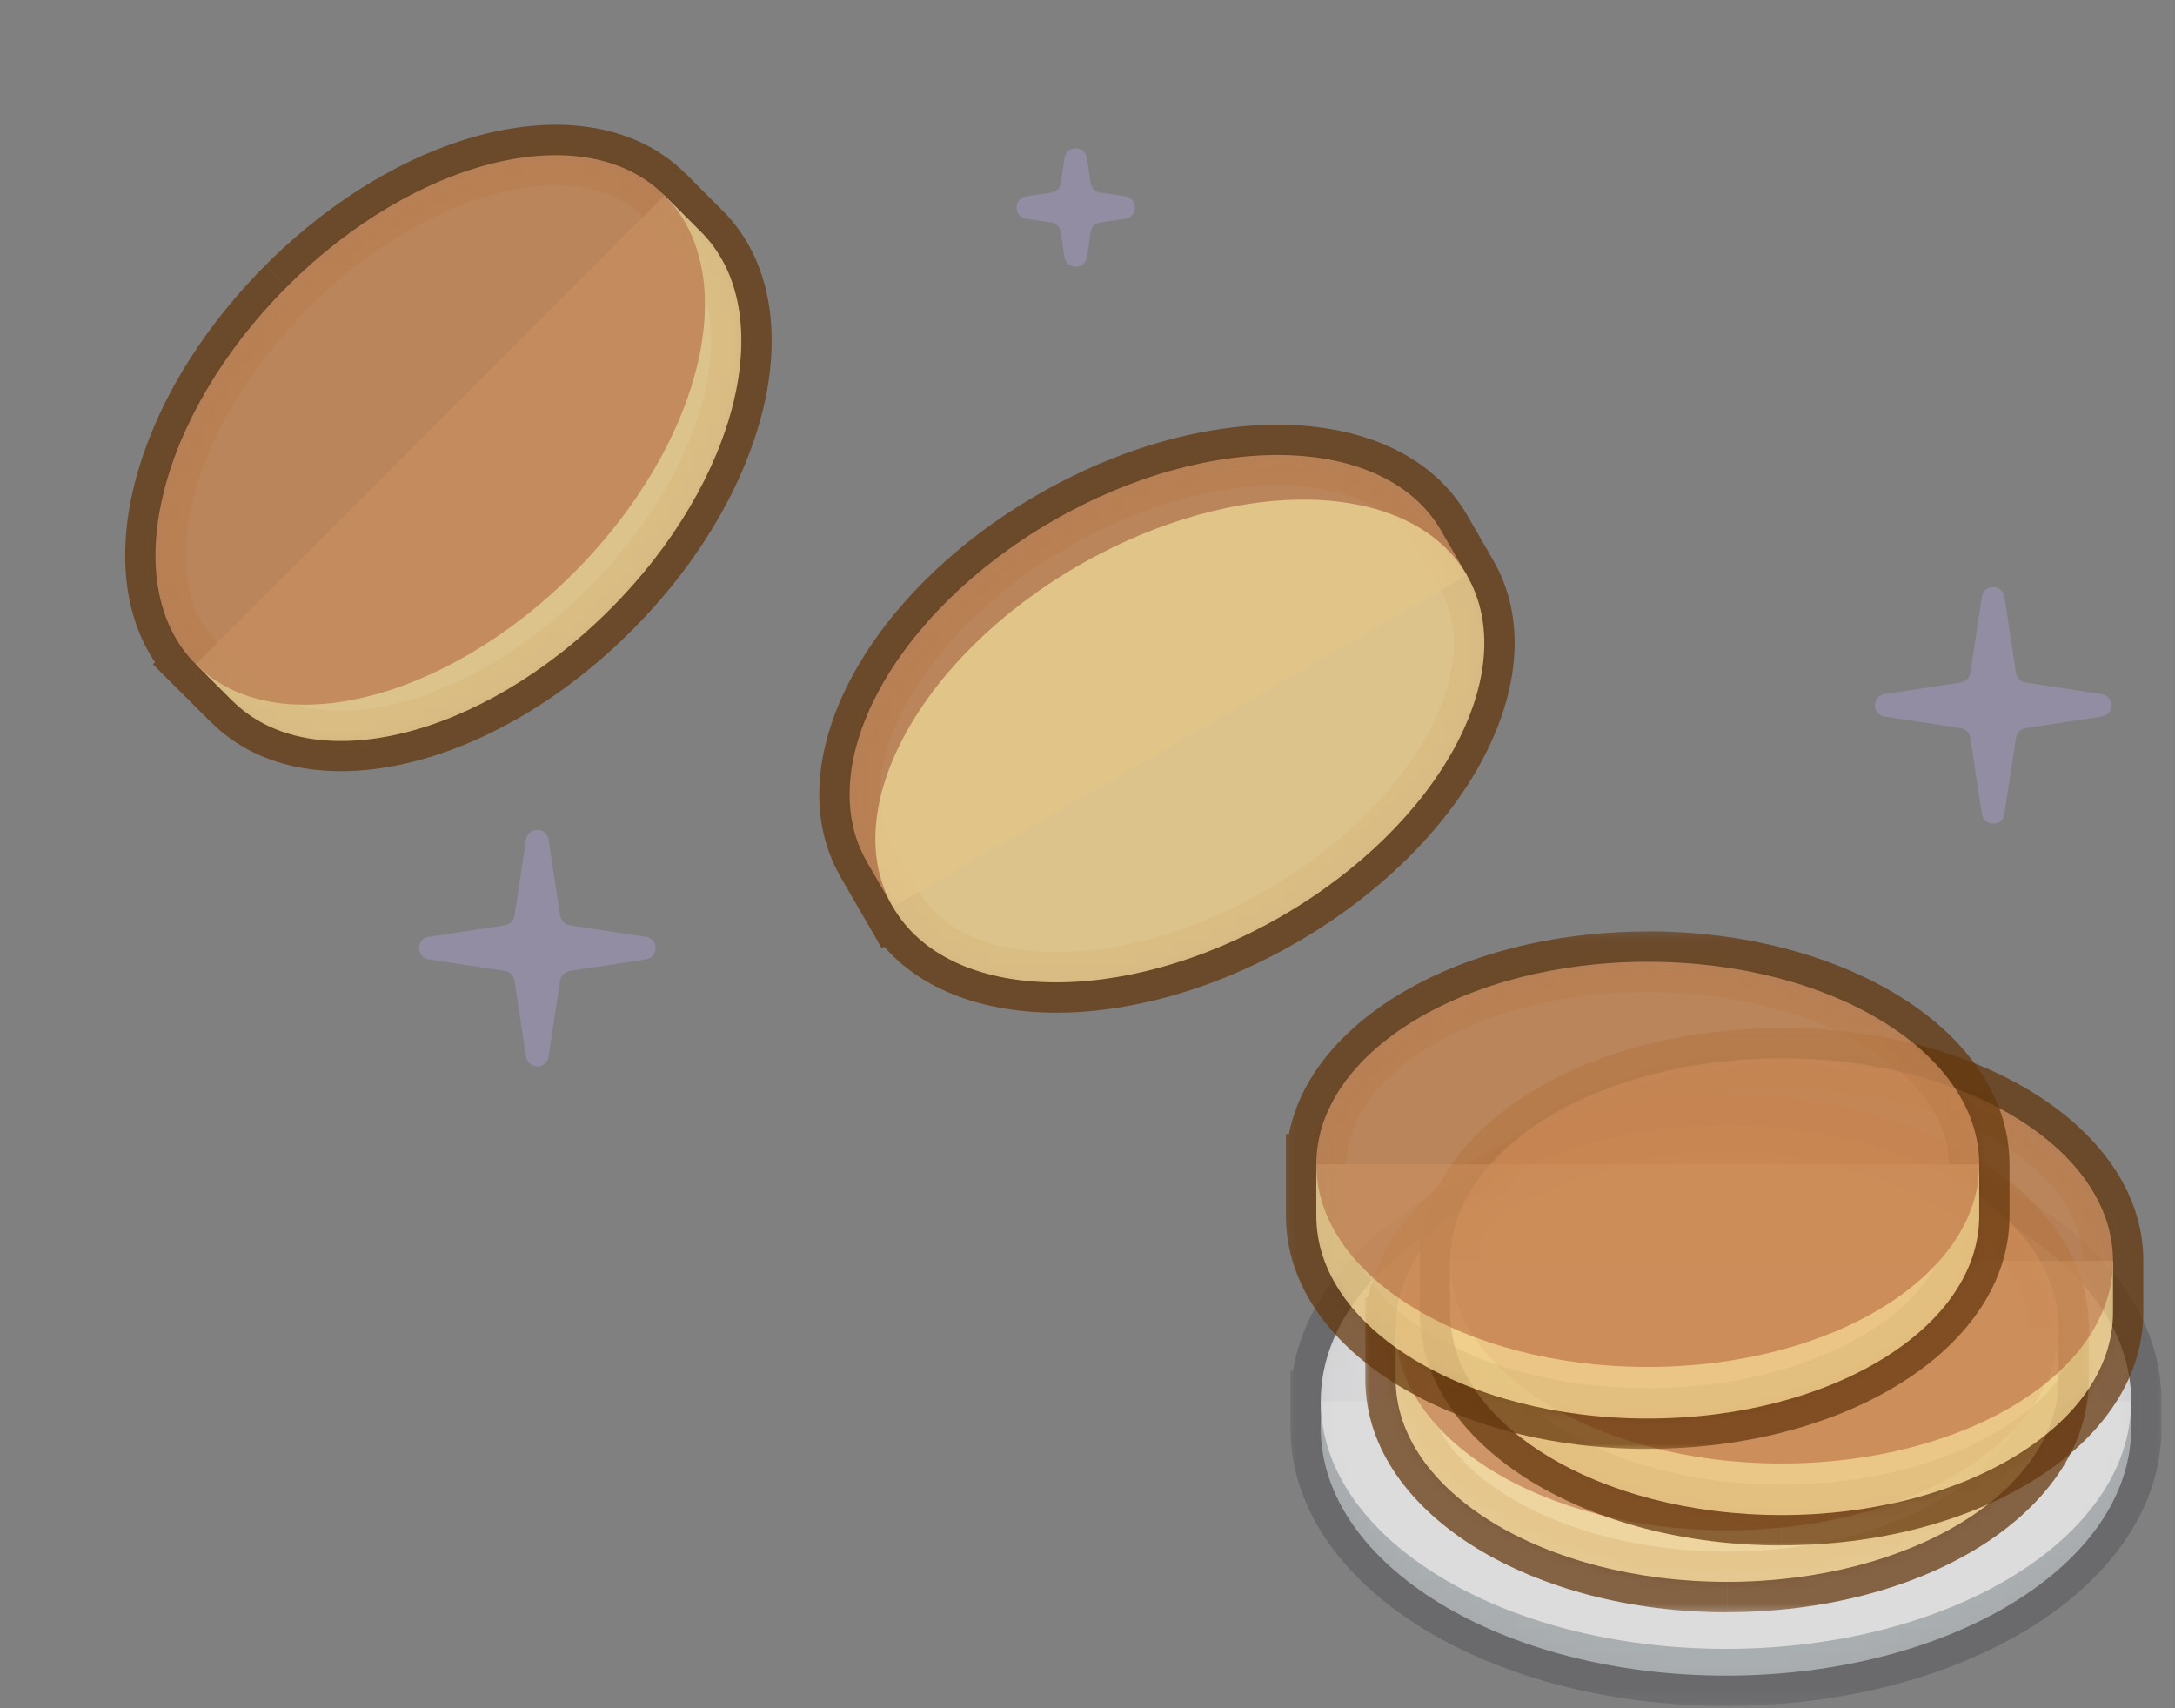 <svg width="177" height="139" viewBox="0 0 177 139" fill="none" xmlns="http://www.w3.org/2000/svg">
<rect x="0" y="0" width="177" height="139" fill="#808080" stroke="none"/>
<g opacity="0.9">
<g opacity="0.9">
<path opacity="0.5" d="M44.64 68.312C44.48 67.265 42.97 67.265 42.812 68.312L41.867 74.514C41.807 74.914 41.492 75.228 41.092 75.289L34.89 76.234C33.843 76.394 33.843 77.904 34.89 78.064L41.092 79.009C41.492 79.069 41.806 79.384 41.867 79.784L42.812 85.986C42.972 87.033 44.482 87.033 44.64 85.986L45.585 79.784C45.645 79.384 45.96 79.07 46.36 79.009L52.562 78.064C53.609 77.904 53.609 76.394 52.562 76.234L46.36 75.289C45.96 75.229 45.646 74.914 45.585 74.514L44.64 68.312ZM163.117 48.557C162.957 47.51 161.447 47.51 161.287 48.557L160.342 54.759C160.282 55.159 159.967 55.473 159.567 55.534L153.365 56.479C152.318 56.639 152.318 58.149 153.365 58.307L159.567 59.252C159.967 59.312 160.281 59.627 160.342 60.027L161.287 66.229C161.447 67.276 162.957 67.276 163.117 66.229L164.062 60.027C164.122 59.627 164.437 59.313 164.837 59.252L171.037 58.307C172.085 58.147 172.085 56.637 171.037 56.479L164.837 55.534C164.437 55.474 164.123 55.159 164.062 54.759L163.117 48.557ZM86.627 12.857C86.787 11.81 88.297 11.81 88.457 12.857L88.757 14.897C88.817 15.297 89.132 15.611 89.532 15.672L91.572 15.972C92.619 16.132 92.619 17.642 91.572 17.802L89.532 18.102C89.132 18.162 88.818 18.477 88.757 18.877L88.457 20.917C88.297 21.964 86.787 21.964 86.627 20.917L86.327 18.877C86.267 18.477 85.952 18.163 85.552 18.102L83.512 17.802C82.465 17.642 82.465 16.132 83.512 15.972L85.552 15.672C85.952 15.612 86.266 15.297 86.327 14.897L86.627 12.857Z" fill="#AEA0D6"/>
</g>
<mask id="mask0_74_103" style="mask-type:alpha" maskUnits="userSpaceOnUse" x="104" y="90" width="73" height="49">
<g opacity="0.9">
<path opacity="0.9" d="M104.483 90.867H176.483V138.867H104.483V90.867Z" fill="white"/>
<path opacity="0.9" fill-rule="evenodd" clip-rule="evenodd" d="M173.433 114.052V116.195C173.433 127.325 158.669 136.345 140.458 136.345C122.247 136.345 107.483 127.323 107.483 116.195V114.018C107.483 102.888 122.246 93.866 140.458 93.866C158.67 93.866 173.433 102.888 173.433 114.018V114.052Z" fill="black"/>
</g>
</mask>
<g mask="url(#mask0_74_103)">
<path opacity="0.9" d="M173.433 114.052L170.967 114.045V114.052H173.433ZM107.483 114.018V111.552H105.017V114.018H107.483ZM107.483 114.018V116.485H109.949V114.018H107.483ZM170.967 114.052V116.195H175.899V114.052H170.967ZM170.967 116.195C170.967 120.575 168.051 124.94 162.489 128.339C156.969 131.713 149.185 133.879 140.459 133.879V138.811C149.943 138.811 158.647 136.467 165.062 132.547C171.434 128.653 175.9 122.943 175.9 116.194H170.968L170.967 116.195ZM140.457 133.88C131.729 133.88 123.947 131.713 118.427 128.34C112.864 124.94 109.949 120.576 109.949 116.196H105.017C105.017 122.946 109.483 128.656 115.855 132.549C122.269 136.469 130.975 138.813 140.458 138.813V133.881L140.457 133.88ZM109.947 116.195V114.018H105.015V116.195H109.947ZM107.481 116.495V111.562V116.495ZM109.947 114.028H105.015H109.947ZM109.947 114.028C109.947 109.648 112.863 105.282 118.425 101.883C123.945 98.509 131.728 96.343 140.455 96.343V91.411C130.971 91.411 122.265 93.755 115.852 97.675C109.48 101.569 105.014 107.28 105.014 114.029H109.946L109.947 114.028ZM140.457 96.342C149.184 96.342 156.957 98.509 162.487 101.882C168.049 105.282 170.965 109.646 170.965 114.027H175.897C175.897 107.277 171.431 101.567 165.059 97.673C158.644 93.753 149.939 91.409 140.456 91.409V96.341L140.457 96.342ZM170.967 114.028V114.055L175.899 114.068V114.028H170.967Z" fill="#606063"/>
<path opacity="0.9" d="M173.433 116.195C173.433 127.325 158.669 136.345 140.458 136.345C122.247 136.345 107.483 127.323 107.483 116.195V114.018H173.433V116.195Z" fill="#BDC2C4"/>
<path opacity="0.9" d="M173.433 114.017C173.433 125.147 158.669 134.167 140.458 134.167C122.247 134.167 107.483 125.145 107.483 114.017C107.483 102.889 122.246 93.865 140.458 93.865C158.67 93.865 173.433 102.887 173.433 114.017Z" fill="#FAF9FA"/>
</g>
<mask id="mask1_74_103" style="mask-type:alpha" maskUnits="userSpaceOnUse" x="110" y="88" width="61" height="44">
<g opacity="0.9">
<path opacity="0.9" d="M110.577 88.55H170.577V131.55H110.577V88.55Z" fill="white"/>
<path opacity="0.9" fill-rule="evenodd" clip-rule="evenodd" d="M167.526 108.134V108.034C167.526 98.93 155.449 91.55 140.552 91.55C125.655 91.55 113.577 98.93 113.577 108.034V112.231C113.577 121.335 125.654 128.716 140.551 128.716C155.448 128.716 167.526 121.336 167.526 112.231V108.134Z" fill="black"/>
</g>
</mask>
<g mask="url(#mask1_74_103)">
<path opacity="0.9" d="M167.526 108.134L165.06 108.11V108.134H167.526ZM113.576 108.034V110.5H116.042V108.034H113.576ZM113.576 108.034V105.568H111.109V108.034H113.576ZM165.059 108.033V108.109L169.991 108.157L169.992 108.033H165.059ZM140.552 94.017C147.622 94.017 153.905 95.773 158.34 98.483C162.816 101.219 165.06 104.667 165.06 108.035H169.993C169.993 102.299 166.198 97.505 160.913 94.275C155.583 91.019 148.38 89.075 140.553 89.075V94.008L140.552 94.017ZM116.042 108.035C116.042 104.667 118.286 101.219 122.762 98.483C127.196 95.783 133.479 94.017 140.55 94.017V89.084C132.723 89.084 125.518 91.018 120.19 94.284C114.904 97.514 111.11 102.308 111.11 108.044H116.042V108.035ZM116.042 108.036L111.11 108.035L116.042 108.036ZM113.576 110.502V105.57V110.502ZM116.042 112.232V108.036H111.109V112.232H116.042ZM140.55 126.25C133.48 126.25 127.197 124.494 122.762 121.784C118.285 119.048 116.042 115.6 116.042 112.232H111.109C111.109 117.968 114.904 122.762 120.189 125.992C125.519 129.248 132.722 131.192 140.549 131.192V126.259L140.55 126.25ZM165.06 112.232C165.06 115.6 162.816 119.048 158.34 121.784C153.906 124.484 147.623 126.25 140.552 126.25V131.183C148.379 131.183 155.584 129.249 160.912 125.983C166.198 122.753 169.992 117.958 169.992 112.223H165.06V112.232ZM165.06 108.135V112.232H169.992V108.135H165.06Z" fill="#612F01"/>
<path opacity="0.9" d="M167.526 112.231C167.526 121.335 155.449 128.716 140.551 128.716C125.653 128.716 113.576 121.336 113.576 112.231V108.035H167.526V112.231Z" fill="#FEDC90"/>
<path opacity="0.9" d="M167.526 108.034C167.526 117.138 155.449 124.519 140.551 124.519C125.653 124.519 113.576 117.139 113.576 108.034C113.576 98.929 125.653 91.55 140.551 91.55C155.449 91.55 167.526 98.93 167.526 108.034Z" fill="#D1884F"/>
</g>
<mask id="mask2_74_103" style="mask-type:alpha" maskUnits="userSpaceOnUse" x="115" y="83" width="61" height="44">
<g opacity="0.9">
<path opacity="0.9" d="M115.006 83.115H175.006V126.115H115.006V83.115Z" fill="white"/>
<path opacity="0.9" fill-rule="evenodd" clip-rule="evenodd" d="M171.955 102.757L171.957 102.597C171.957 93.493 159.88 86.113 144.982 86.113C130.084 86.113 118.008 93.493 118.007 102.596H118.006V106.792C118.006 115.896 130.083 123.277 144.981 123.277C159.879 123.277 171.955 115.897 171.955 106.792V102.757Z" fill="black"/>
</g>
</mask>
<g mask="url(#mask2_74_103)">
<path opacity="0.9" d="M171.955 102.757L169.49 102.719V102.739V102.759H171.956L171.955 102.757ZM118.007 102.597V105.063H120.473V102.597H118.007ZM118.006 102.597V100.131H115.54V102.597H118.006ZM169.49 102.598V102.718L174.42 102.794L174.422 102.597H169.489L169.49 102.598ZM144.982 88.58C152.052 88.58 158.336 90.336 162.77 93.046C167.247 95.782 169.49 99.23 169.49 102.598H174.423C174.423 96.862 170.628 92.068 165.343 88.838C160.013 85.582 152.81 83.638 144.983 83.638V88.57L144.982 88.58ZM120.472 102.597C120.473 99.229 122.717 95.781 127.194 93.047C131.628 90.347 137.911 88.581 144.981 88.581V83.647C137.154 83.647 129.951 85.581 124.621 88.847C119.334 92.077 115.541 96.871 115.539 102.607H120.471L120.472 102.597ZM118.005 105.063H118.006L118.005 100.13V105.063ZM120.471 106.793V102.597H115.54V106.793H120.472H120.471ZM144.981 120.811C137.911 120.811 131.627 119.055 127.193 116.345C122.716 113.609 120.473 110.161 120.473 106.793H115.54C115.54 112.529 119.335 117.323 124.62 120.553C129.948 123.809 137.153 125.753 144.98 125.753V120.82L144.981 120.811ZM169.489 106.793C169.489 110.161 167.245 113.609 162.769 116.345C158.334 119.045 152.051 120.811 144.981 120.811V125.744C152.808 125.744 160.011 123.81 165.341 120.544C170.627 117.314 174.421 112.519 174.421 106.784H169.488L169.489 106.793ZM169.489 102.757V106.793H174.422V102.757H169.489Z" fill="#612F01"/>
<path opacity="0.9" d="M171.955 106.795C171.955 115.899 159.878 123.279 144.981 123.279C130.084 123.279 118.006 115.899 118.006 106.795V102.599H171.956V106.796L171.955 106.795Z" fill="#FEDC90"/>
<path opacity="0.9" d="M171.956 102.599C171.956 111.704 159.879 119.084 144.981 119.084C130.083 119.084 118.006 111.704 118.006 102.599C118.006 93.494 130.083 86.114 144.981 86.114C159.879 86.114 171.956 93.494 171.956 102.599Z" fill="#D1884F"/>
</g>
<mask id="mask3_74_103" style="mask-type:alpha" maskUnits="userSpaceOnUse" x="104" y="75" width="61" height="44">
<g opacity="0.9">
<path opacity="0.9" d="M104.118 75.26H164.118V118.26H104.118V75.26Z" fill="white"/>
<path opacity="0.9" fill-rule="evenodd" clip-rule="evenodd" d="M161.068 94.842V94.745C161.068 85.641 148.991 78.26 134.093 78.26C119.195 78.26 107.119 85.64 107.119 94.745H107.118V98.941C107.118 108.045 119.195 115.426 134.093 115.426C148.991 115.426 161.068 108.046 161.068 98.941V94.841V94.842Z" fill="black"/>
</g>
</mask>
<g mask="url(#mask3_74_103)">
<path opacity="0.9" d="M161.068 94.842L158.602 94.819L158.601 94.831V94.843H161.068V94.842ZM107.118 94.745V97.211H109.584V94.745H107.118ZM107.117 94.745V92.279H104.651V94.745H107.117ZM158.601 94.744V94.818L163.533 94.865V94.745H158.601V94.744ZM134.091 80.726C141.161 80.726 147.445 82.483 151.879 85.192C156.356 87.928 158.599 91.376 158.599 94.744H163.531C163.531 89.008 159.737 84.214 154.451 80.984C149.123 77.728 141.918 75.784 134.091 75.784V80.716V80.726ZM109.583 94.744C109.583 91.376 111.827 87.928 116.303 85.192C120.738 82.492 127.021 80.726 134.091 80.726V75.794C126.264 75.794 119.061 77.728 113.731 80.994C108.445 84.224 104.651 89.018 104.651 94.754H109.584L109.583 94.744ZM109.583 94.744H104.65H109.583ZM107.116 97.21H107.117L107.116 92.277V97.21ZM109.582 98.94V94.744H104.65V98.94H109.582ZM134.092 112.96C127.022 112.96 120.738 111.203 116.304 108.493C111.827 105.757 109.584 102.309 109.584 98.941H104.652C104.652 104.677 108.447 109.471 113.732 112.701C119.06 115.957 126.265 117.901 134.092 117.901V112.969V112.96ZM158.6 98.94C158.6 102.308 156.357 105.756 151.88 108.492C147.445 111.192 141.163 112.959 134.092 112.959V117.891C141.919 117.891 149.122 115.957 154.452 112.691C159.738 109.461 163.532 104.667 163.532 98.931H158.599L158.6 98.94ZM158.6 94.84V98.94H163.533V94.84H158.6Z" fill="#612F01"/>
<path opacity="0.9" d="M161.068 98.942C161.068 108.046 148.991 115.426 134.093 115.426C119.195 115.426 107.118 108.046 107.118 98.942V94.746H161.068V98.942Z" fill="#FEDC90"/>
<path opacity="0.9" d="M161.068 94.745C161.068 103.849 148.991 111.229 134.093 111.229C119.195 111.229 107.118 103.849 107.118 94.745C107.118 85.641 119.195 78.26 134.093 78.26C148.991 78.26 161.068 85.64 161.068 94.745Z" fill="#D1884F"/>
</g>
<mask id="mask4_74_103" style="mask-type:alpha" maskUnits="userSpaceOnUse" x="58" y="24" width="74" height="69">
<g opacity="0.9">
<path opacity="0.9" d="M58.3 24.919H131.762V92.157H58.3V24.919Z" fill="white"/>
<path opacity="0.9" fill-rule="evenodd" clip-rule="evenodd" d="M119.33 46.731L119.375 46.809C123.927 54.693 117.159 67.123 104.257 74.572C91.355 82.021 77.207 81.668 72.654 73.784L70.556 70.15C66.005 62.267 72.774 49.837 85.675 42.387C98.576 34.937 112.725 35.291 117.278 43.177L119.331 46.732L119.33 46.731Z" fill="black"/>
</g>
</mask>
<g mask="url(#mask4_74_103)">
<path opacity="0.9" d="M119.33 46.731L117.205 47.983L117.199 47.973L117.194 47.963L119.33 46.73V46.731ZM72.655 73.784L71.422 71.648L73.558 70.415L74.791 72.551L72.655 73.784ZM72.655 73.784L73.888 75.92L71.752 77.153L70.519 75.017L72.655 73.784ZM70.557 70.15L68.421 71.383L70.557 70.15ZM117.277 43.175L119.413 41.942L117.277 43.175ZM117.24 48.041L117.205 47.981L121.455 45.477L121.511 45.574L117.241 48.04L117.24 48.041ZM103.025 72.437C109.148 68.902 113.711 64.239 116.195 59.675C118.705 55.067 118.923 50.959 117.24 48.043L121.51 45.577C124.378 50.545 123.49 56.594 120.526 62.035C117.54 67.519 112.266 72.795 105.489 76.71L103.023 72.438L103.025 72.437ZM74.791 72.551C76.475 75.467 80.141 77.331 85.387 77.463C90.582 77.593 96.901 75.973 103.025 72.437L105.491 76.709C98.713 80.622 91.507 82.549 85.264 82.394C79.071 82.24 73.388 79.986 70.519 75.018L74.791 72.551ZM71.421 71.649L73.887 75.921L71.421 71.649ZM72.691 68.919L74.789 72.553L70.517 75.019L68.419 71.385L72.691 68.919ZM86.907 44.525C80.784 48.06 76.221 52.723 73.735 57.287C71.225 61.895 71.007 66.003 72.691 68.92L68.419 71.386C65.551 66.418 66.439 60.369 69.403 54.928C72.39 49.444 77.663 44.168 84.44 40.253L86.906 44.525H86.907ZM115.142 44.411C113.458 41.494 109.79 39.631 104.545 39.499C99.35 39.369 93.031 40.989 86.907 44.525L84.441 40.253C91.219 36.339 98.425 34.413 104.669 34.568C110.862 34.723 116.545 36.978 119.413 41.945L115.143 44.411H115.142ZM117.194 47.966L115.142 44.411L119.412 41.945L121.465 45.5L117.193 47.966H117.194Z" fill="#612F01"/>
<path opacity="0.9" d="M117.278 43.175C112.726 35.291 98.576 34.938 85.675 42.385C72.774 49.832 66.005 62.265 70.555 70.148L72.653 73.782L119.375 46.807L117.277 43.173L117.278 43.175Z" fill="#D1884F"/>
<path opacity="0.9" d="M119.376 46.809C114.824 38.925 100.676 38.572 87.773 46.019C74.87 53.466 68.103 65.899 72.653 73.782C77.203 81.665 91.353 82.02 104.257 74.572C117.161 67.124 123.927 54.692 119.375 46.809H119.376Z" fill="#FEDC90"/>
</g>
<mask id="mask5_74_103" style="mask-type:alpha" maskUnits="userSpaceOnUse" x="0" y="0" width="73" height="73">
<g opacity="0.9">
<path opacity="0.9" d="M0 0H72.832V72.832H0V0Z" fill="white"/>
<path opacity="0.9" fill-rule="evenodd" clip-rule="evenodd" d="M15.935 54.057C9.497 47.619 12.818 33.861 23.353 23.327C33.888 12.793 47.646 9.472 54.083 15.909L54.118 15.944L57.04 18.867C63.478 25.305 60.157 39.063 49.622 49.597C39.087 60.131 25.34 63.452 18.902 57.014L15.935 54.057Z" fill="black"/>
</g>
</mask>
<g mask="url(#mask5_74_103)">
<path opacity="0.9" d="M15.935 54.057L17.679 52.313L19.423 54.057L17.679 55.801L15.935 54.057ZM54.118 15.944L52.374 17.688L52.366 17.68L54.118 15.945V15.944ZM15.935 54.057L14.191 55.801L12.447 54.057L14.191 52.313L15.935 54.057ZM17.679 52.313L14.191 55.801L17.679 52.313ZM25.097 25.07C20.097 30.07 16.897 35.754 15.677 40.806C14.447 45.906 15.297 49.931 17.679 52.312L14.191 55.8C10.135 51.744 9.428 45.67 10.881 39.648C12.346 33.578 16.073 27.116 21.608 21.581L25.096 25.069L25.097 25.07ZM52.34 17.643C49.96 15.263 45.934 14.41 40.834 15.641C35.782 16.861 30.098 20.061 25.098 25.061L21.61 21.573C27.143 16.037 33.605 12.311 39.675 10.847C45.697 9.393 51.77 10.1 55.825 14.157L52.34 17.643ZM52.366 17.669L52.34 17.643L55.828 14.155L55.871 14.198L52.367 17.668L52.366 17.669ZM55.306 20.609L52.374 17.676L55.862 14.188L58.794 17.12L55.306 20.608V20.609ZM47.888 47.852C52.888 42.852 56.088 37.168 57.308 32.116C58.538 27.016 57.688 22.991 55.306 20.61L58.794 17.122C62.85 21.178 63.557 27.252 62.104 33.272C60.639 39.342 56.912 45.804 51.377 51.339L47.889 47.851L47.888 47.852ZM20.645 55.27C23.025 57.65 27.051 58.503 32.151 57.272C37.203 56.052 42.887 52.852 47.887 47.852L51.375 51.34C45.84 56.875 39.38 60.602 33.31 62.057C27.288 63.511 21.215 62.804 17.16 58.747L20.648 55.259L20.645 55.27ZM17.678 52.303L20.645 55.27L17.157 58.758L14.19 55.791L17.678 52.303ZM17.678 55.791L14.19 52.303L17.678 55.791Z" fill="#612F01"/>
<path opacity="0.9" d="M18.9 57.014C25.338 63.452 39.096 60.131 49.63 49.596C60.164 39.061 63.485 25.303 57.048 18.866L54.081 15.899L15.934 54.057L18.901 57.024L18.9 57.014Z" fill="#FEDC90"/>
<path opacity="0.9" d="M15.935 54.057C22.373 60.495 36.131 57.174 46.665 46.639C57.199 36.104 60.52 22.346 54.083 15.909C47.646 9.472 33.887 12.792 23.353 23.327C12.819 33.862 9.497 47.609 15.935 54.057Z" fill="#D1884F"/>
</g>
</g>
</svg>
